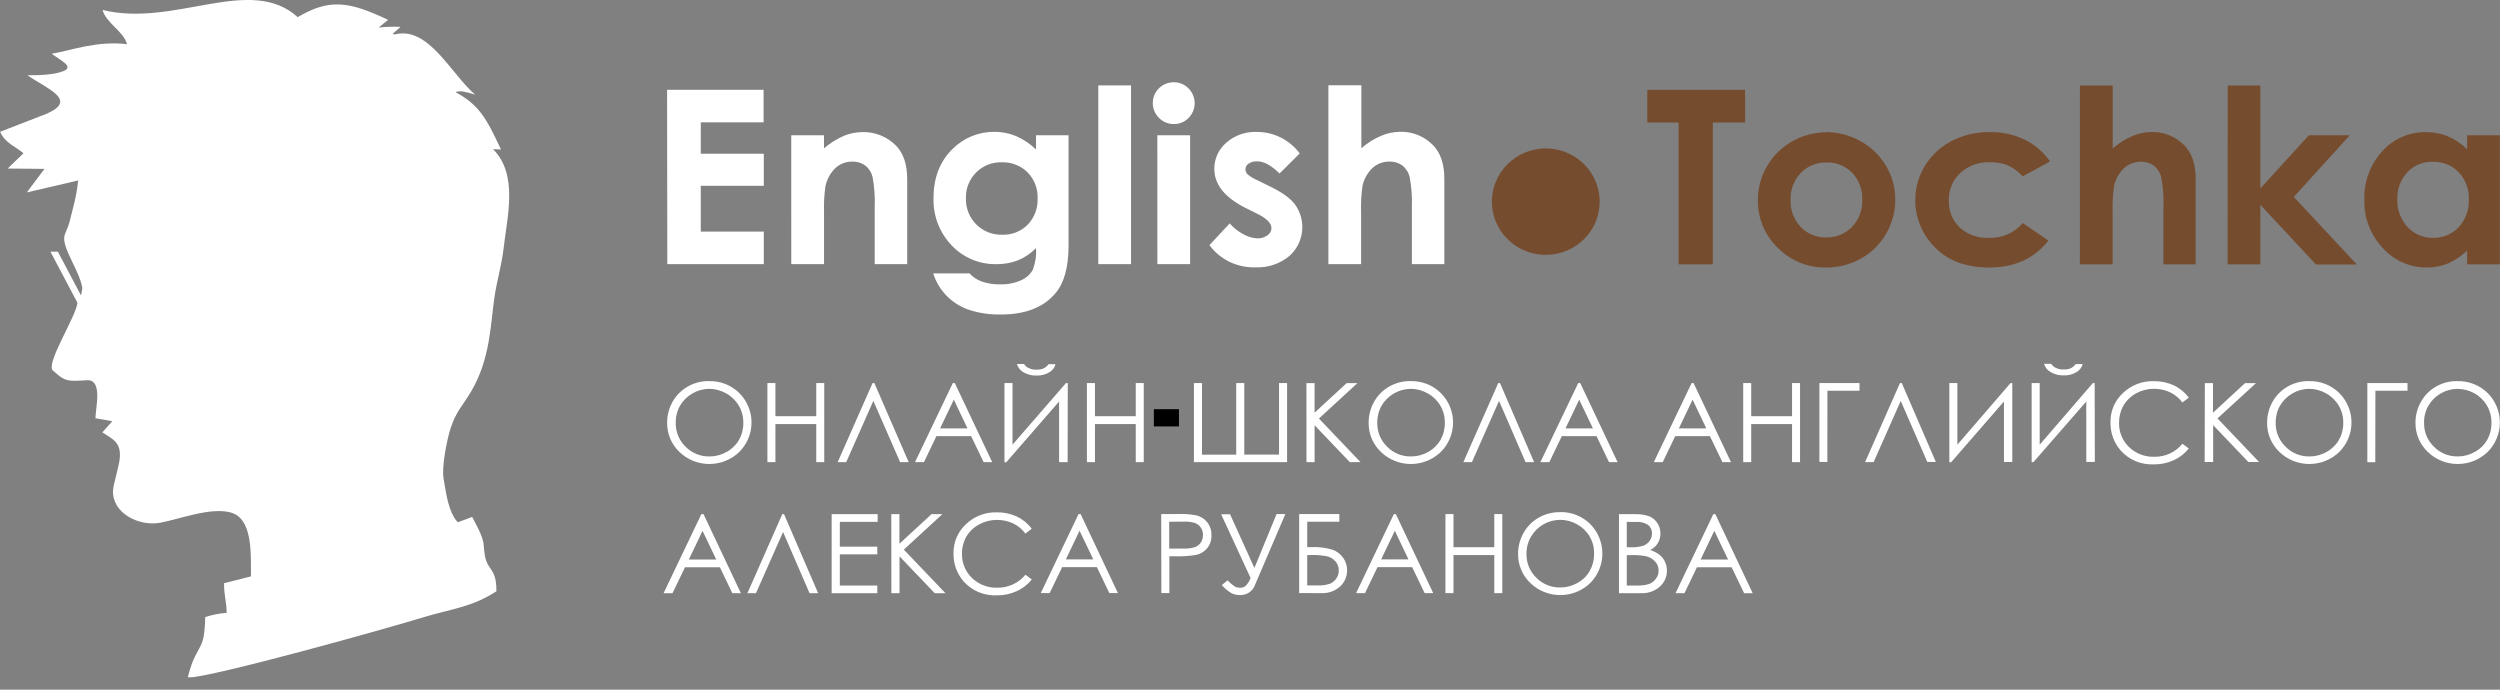 <svg width="145" height="40" viewBox="0 0 145 40" fill="#0D0D0D" xmlns="http://www.w3.org/2000/svg">
<rect x="0" y="0" width="145" height="40" fill="#808080" stroke="none"/>
<g id="Link &#226;&#134;&#146; SVG" clip-path="url(#clip0_640_1740)" fill="#5036D1">
<path id="Vector" fill-rule="evenodd" clip-rule="evenodd" d="M28.604 8.65L29.056 8.67C28.195 6.819 27.77 6.074 26.419 5.346C26.715 5.236 26.98 5.321 27.554 5.488C26.169 4.294 24.882 1.566 22.973 1.98C22.912 1.999 22.848 1.999 22.787 1.98C22.755 1.936 23.271 1.564 23.216 1.556C22.797 1.54 22.377 1.554 21.96 1.598L22.509 1.152C20.257 0.088 19.122 -0.106 17.267 0.995C14.514 -1.5 10.114 1.608 5.948 0.578C6.157 1.343 7.16 1.804 7.368 2.561C5.566 2.358 4.17 2.922 3.001 3.118C3.433 3.463 4.337 3.853 3.689 4.12C3.105 4.365 2.124 4.365 1.593 4.365C2.73 5.16 4.535 5.79 2.72 6.591L0.004 7.645C0.329 8.334 0.878 8.474 1.362 8.888L0.446 9.775L2.579 9.795L1.556 11.16L4.535 10.466C4.476 11.02 4.372 11.567 4.225 12.104C4.155 12.381 4.101 12.616 4.031 12.883C3.962 13.151 3.746 13.582 3.728 13.727C3.629 14.435 4.602 15.688 4.776 16.702C4.759 16.848 4.732 16.992 4.697 17.134L3.356 14.597H2.926L4.49 17.558C4.438 18.293 2.785 20.857 3.021 21.426C3.05 21.5 3.13 21.534 3.18 21.583C3.778 22.147 4.019 22.117 5.039 22.053C5.983 21.997 5.536 23.679 5.536 24.259L6.514 24.431L5.938 25.076C6.554 25.478 6.991 25.652 6.954 26.48C6.931 27.02 6.576 28.037 6.556 28.441C6.494 29.76 8.046 30.544 9.287 30.319C10.42 30.111 12.202 29.405 13.377 29.723C14.658 30.069 14.554 32.086 14.554 33.43L12.994 33.827C12.994 34.582 13.143 34.893 13.146 35.543C12.724 35.577 12.307 35.659 11.904 35.788C11.899 36.128 11.875 36.467 11.832 36.805C11.698 37.709 11.271 37.719 10.891 39.3C12.272 39.3 22.588 36.41 24.547 35.805C26.154 35.315 27.355 35.231 28.793 34.292C28.793 32.888 28.276 33.148 28.115 32.182C28.021 31.618 28.115 31.574 27.894 31.008C27.758 30.674 27.549 30.302 27.385 29.981L26.553 30.292C26.477 30.212 26.409 30.124 26.35 30.03C25.953 29.375 25.853 28.459 25.722 27.726C25.615 27.061 25.928 25.471 26.131 24.85C26.464 23.828 26.817 23.566 27.331 22.696C28.443 20.811 28.45 18.788 28.681 17.215C28.818 16.291 29.113 15.303 29.21 14.398C29.404 12.624 30.077 10.148 28.614 8.67" fill="#FFF"/>
<path id="Vector_2" d="M77.047 4.945H78.959V8.599C79.291 8.306 79.668 8.066 80.076 7.889C80.435 7.731 80.823 7.648 81.216 7.643C81.569 7.636 81.92 7.701 82.246 7.834C82.573 7.967 82.868 8.165 83.113 8.416C83.551 8.86 83.771 9.514 83.771 10.377V15.321H81.889V12.043C81.911 11.455 81.87 10.866 81.764 10.286C81.704 10.015 81.553 9.772 81.335 9.597C81.119 9.442 80.857 9.363 80.59 9.372C80.222 9.366 79.866 9.501 79.597 9.749C79.308 10.029 79.109 10.387 79.026 10.778C78.953 11.288 78.925 11.803 78.944 12.318V15.321H77.047V4.945ZM75.388 8.894L74.214 10.063C73.737 9.592 73.305 9.357 72.913 9.357C72.737 9.347 72.563 9.395 72.416 9.492C72.361 9.528 72.315 9.577 72.283 9.634C72.252 9.692 72.235 9.757 72.235 9.823C72.236 9.926 72.277 10.025 72.349 10.1C72.519 10.245 72.711 10.362 72.918 10.448L73.613 10.791C74.358 11.146 74.855 11.509 75.125 11.879C75.441 12.329 75.582 12.877 75.521 13.421C75.46 13.966 75.201 14.47 74.793 14.84C74.24 15.302 73.53 15.54 72.806 15.505C72.29 15.52 71.778 15.411 71.315 15.187C70.851 14.963 70.451 14.63 70.147 14.218L71.322 12.958C71.542 13.212 71.809 13.424 72.109 13.58C72.351 13.724 72.626 13.809 72.908 13.825C73.126 13.836 73.34 13.773 73.516 13.646C73.584 13.601 73.64 13.54 73.68 13.469C73.719 13.398 73.742 13.318 73.745 13.237C73.745 12.948 73.469 12.666 72.913 12.394L72.272 12.075C71.046 11.467 70.432 10.707 70.43 9.793C70.428 9.506 70.489 9.222 70.608 8.961C70.728 8.699 70.903 8.466 71.123 8.278C71.609 7.85 72.245 7.625 72.896 7.651C73.379 7.65 73.856 7.763 74.288 7.979C74.719 8.195 75.093 8.508 75.379 8.894H75.388ZM67.125 7.844H69.027V15.321H67.128L67.125 7.844ZM68.079 4.771C68.239 4.769 68.397 4.8 68.545 4.861C68.692 4.923 68.825 5.014 68.935 5.128C69.163 5.358 69.29 5.666 69.29 5.986C69.29 6.307 69.163 6.615 68.935 6.844C68.826 6.957 68.694 7.046 68.548 7.106C68.402 7.167 68.245 7.197 68.086 7.195C67.925 7.197 67.765 7.166 67.617 7.105C67.468 7.043 67.334 6.952 67.222 6.837C67.105 6.723 67.013 6.586 66.951 6.436C66.889 6.286 66.859 6.124 66.862 5.962C66.864 5.645 66.992 5.342 67.219 5.119C67.446 4.896 67.753 4.771 68.074 4.771H68.079ZM63.702 4.954H65.601V15.321H63.702V4.954ZM58.103 9.413C57.826 9.404 57.551 9.452 57.294 9.554C57.038 9.657 56.806 9.811 56.613 10.006C56.418 10.203 56.266 10.435 56.165 10.691C56.064 10.947 56.016 11.22 56.024 11.494C56.014 11.776 56.063 12.057 56.166 12.319C56.27 12.582 56.427 12.821 56.628 13.021C56.825 13.217 57.06 13.371 57.32 13.473C57.58 13.575 57.858 13.623 58.137 13.615C58.409 13.623 58.68 13.576 58.933 13.476C59.185 13.376 59.414 13.225 59.605 13.034C59.799 12.83 59.95 12.59 60.049 12.328C60.148 12.065 60.193 11.786 60.181 11.507C60.192 11.229 60.147 10.952 60.047 10.693C59.947 10.433 59.795 10.197 59.6 9.997C59.404 9.803 59.17 9.651 58.913 9.551C58.655 9.45 58.379 9.404 58.103 9.413ZM60.089 7.844H61.976V14.24C61.976 15.505 61.717 16.434 61.199 17.029C60.505 17.836 59.461 18.24 58.065 18.24C57.428 18.257 56.791 18.164 56.186 17.965C55.699 17.798 55.26 17.52 54.902 17.154C54.544 16.788 54.279 16.344 54.127 15.857H56.233C56.43 16.073 56.678 16.237 56.956 16.333C57.291 16.446 57.644 16.5 57.998 16.492C58.426 16.507 58.851 16.423 59.24 16.247C59.521 16.123 59.753 15.912 59.903 15.647C60.055 15.245 60.118 14.817 60.089 14.389C59.791 14.696 59.431 14.939 59.034 15.102C58.638 15.253 58.216 15.327 57.792 15.321C57.307 15.33 56.826 15.238 56.38 15.051C55.933 14.864 55.531 14.587 55.2 14.237C54.849 13.87 54.575 13.438 54.394 12.966C54.213 12.494 54.128 11.992 54.145 11.487C54.145 10.3 54.517 9.345 55.262 8.626C55.579 8.311 55.957 8.062 56.373 7.893C56.789 7.725 57.236 7.641 57.685 7.646C58.111 7.647 58.533 7.73 58.927 7.891C59.358 8.08 59.751 8.343 60.089 8.668V7.844ZM45.892 7.844H47.791V8.604C48.142 8.303 48.537 8.055 48.963 7.869C49.306 7.732 49.671 7.662 50.041 7.661C50.397 7.654 50.751 7.72 51.081 7.853C51.41 7.987 51.709 8.186 51.958 8.438C52.398 8.879 52.618 9.532 52.618 10.399V15.321H50.733V12.048C50.757 11.453 50.716 10.858 50.612 10.271C50.549 10.008 50.4 9.773 50.187 9.602C49.972 9.445 49.71 9.364 49.442 9.372C49.074 9.366 48.718 9.502 48.449 9.751C48.156 10.039 47.956 10.406 47.876 10.806C47.803 11.308 47.776 11.816 47.794 12.323V15.321H45.894L45.892 7.844ZM38.691 5.207H44.288V7.097H40.645V8.916H44.3V10.776H40.645V13.433H44.3V15.321H38.704L38.691 5.207Z" fill="#FFF"/>
<path id="Vector_3" fill-rule="evenodd" clip-rule="evenodd" d="M89.655 8.609C90.273 8.609 90.878 8.79 91.392 9.129C91.906 9.468 92.307 9.95 92.543 10.514C92.78 11.078 92.842 11.699 92.721 12.297C92.6 12.896 92.303 13.446 91.866 13.877C91.428 14.309 90.871 14.603 90.265 14.722C89.659 14.841 89.03 14.78 88.459 14.547C87.888 14.313 87.4 13.917 87.056 13.41C86.713 12.902 86.529 12.306 86.529 11.695C86.529 10.877 86.859 10.092 87.445 9.513C88.031 8.934 88.826 8.609 89.655 8.609Z" fill="#764C2F"/>
<path id="Vector_4" d="M141.089 9.383C140.814 9.376 140.54 9.427 140.286 9.533C140.033 9.639 139.805 9.798 139.619 9.998C139.226 10.429 139.02 10.995 139.046 11.574C139.024 12.163 139.238 12.736 139.642 13.17C139.827 13.371 140.054 13.531 140.307 13.639C140.56 13.747 140.833 13.8 141.109 13.795C141.387 13.803 141.664 13.752 141.921 13.646C142.178 13.54 142.409 13.381 142.599 13.18C143.005 12.741 143.219 12.161 143.192 11.567C143.204 11.278 143.158 10.989 143.056 10.718C142.954 10.446 142.799 10.197 142.599 9.986C142.407 9.788 142.175 9.633 141.918 9.529C141.662 9.425 141.386 9.375 141.109 9.383M143.09 7.844H144.99V15.332H143.09V14.536C142.767 14.851 142.387 15.106 141.97 15.286C141.585 15.441 141.172 15.519 140.756 15.516C140.275 15.519 139.799 15.42 139.36 15.226C138.92 15.033 138.528 14.749 138.209 14.393C137.49 13.641 137.103 12.638 137.134 11.604C137.093 10.561 137.466 9.543 138.174 8.768C138.49 8.415 138.879 8.134 139.315 7.944C139.75 7.753 140.223 7.657 140.699 7.662C141.139 7.658 141.574 7.741 141.98 7.907C142.396 8.085 142.773 8.341 143.09 8.66V7.844ZM129.208 4.956H131.1V10.932L133.916 7.844H136.29L133.04 11.42L136.699 15.342H134.328L131.1 11.881V15.332H129.201L129.208 4.956ZM120.635 4.956H122.537V8.611C122.869 8.318 123.246 8.078 123.654 7.9C124.013 7.743 124.399 7.66 124.791 7.655C125.144 7.647 125.495 7.712 125.822 7.845C126.148 7.978 126.443 8.176 126.688 8.427C127.13 8.871 127.349 9.523 127.349 10.388V15.332H125.479V12.055C125.502 11.466 125.46 10.877 125.355 10.297C125.295 10.026 125.143 9.783 124.925 9.608C124.709 9.454 124.447 9.374 124.181 9.383C123.812 9.377 123.456 9.512 123.187 9.76C122.898 10.04 122.7 10.399 122.616 10.79C122.543 11.3 122.516 11.815 122.534 12.329V15.332H120.633L120.635 4.956ZM118.897 9.368L117.315 10.229C117.074 9.96 116.78 9.742 116.451 9.589C116.127 9.463 115.78 9.402 115.431 9.41C115.114 9.395 114.797 9.443 114.498 9.55C114.2 9.657 113.926 9.822 113.693 10.035C113.475 10.242 113.303 10.492 113.189 10.768C113.076 11.045 113.022 11.342 113.032 11.641C113.023 11.929 113.074 12.216 113.183 12.484C113.292 12.751 113.456 12.993 113.666 13.195C113.889 13.399 114.152 13.557 114.438 13.66C114.724 13.763 115.027 13.809 115.332 13.795C115.708 13.814 116.083 13.745 116.427 13.596C116.772 13.447 117.077 13.22 117.318 12.935L118.808 13.952C117.993 14.995 116.845 15.516 115.364 15.516C114.028 15.516 112.983 15.127 112.228 14.349C111.794 13.919 111.469 13.395 111.278 12.818C111.088 12.241 111.037 11.628 111.13 11.028C111.223 10.429 111.457 9.859 111.814 9.365C112.171 8.871 112.64 8.467 113.184 8.184C113.864 7.831 114.623 7.651 115.391 7.662C116.102 7.647 116.806 7.799 117.445 8.106C118.032 8.397 118.535 8.831 118.904 9.368H118.897ZM105.924 9.425C105.648 9.418 105.375 9.469 105.12 9.573C104.866 9.677 104.636 9.833 104.447 10.03C104.249 10.238 104.095 10.483 103.994 10.75C103.892 11.017 103.845 11.302 103.856 11.587C103.843 11.874 103.888 12.162 103.988 12.432C104.088 12.703 104.242 12.951 104.439 13.163C104.63 13.362 104.861 13.52 105.118 13.624C105.375 13.728 105.651 13.777 105.929 13.768C106.207 13.775 106.483 13.724 106.739 13.619C106.996 13.514 107.227 13.357 107.419 13.158C107.617 12.947 107.772 12.7 107.873 12.431C107.975 12.161 108.021 11.874 108.01 11.587C108.022 11.301 107.977 11.017 107.877 10.749C107.777 10.481 107.625 10.235 107.429 10.025C107.236 9.827 107.003 9.671 106.745 9.568C106.487 9.464 106.21 9.416 105.931 9.425H105.924ZM105.897 7.662C106.606 7.66 107.303 7.843 107.918 8.192C108.528 8.529 109.036 9.021 109.39 9.617C109.743 10.213 109.928 10.891 109.926 11.582C109.929 12.276 109.745 12.959 109.393 13.56C109.048 14.16 108.545 14.656 107.938 14.996C107.318 15.343 106.616 15.522 105.904 15.516C105.384 15.524 104.869 15.427 104.389 15.231C103.909 15.034 103.475 14.742 103.113 14.374C102.739 14.013 102.443 13.581 102.244 13.103C102.045 12.625 101.947 12.113 101.956 11.596C101.956 10.562 102.37 9.569 103.108 8.834C103.846 8.1 104.849 7.683 105.897 7.674V7.662ZM95.543 5.211H101.214V7.108H99.344V15.332H97.358V7.108H95.543V5.211Z" fill="#764C2F"/>
<path id="Vector_5" d="M142.545 22.551C142.2 22.555 141.861 22.647 141.563 22.819C141.265 22.991 141.017 23.236 140.845 23.532C140.673 23.837 140.587 24.183 140.596 24.532C140.592 24.789 140.64 25.044 140.739 25.281C140.838 25.518 140.986 25.733 141.172 25.912C141.35 26.093 141.564 26.236 141.8 26.333C142.036 26.43 142.29 26.477 142.545 26.474C142.894 26.475 143.237 26.384 143.538 26.211C143.84 26.049 144.088 25.806 144.256 25.51C144.428 25.204 144.514 24.858 144.504 24.508C144.509 24.165 144.421 23.827 144.249 23.529C144.076 23.232 143.826 22.985 143.524 22.816C143.221 22.645 142.879 22.554 142.53 22.554M142.506 22.108C142.834 22.096 143.162 22.15 143.468 22.269C143.775 22.387 144.053 22.567 144.286 22.797C144.739 23.252 144.993 23.865 144.993 24.504C144.993 25.142 144.739 25.756 144.286 26.211C143.822 26.66 143.198 26.912 142.548 26.912C141.898 26.912 141.274 26.66 140.81 26.211C140.58 25.992 140.399 25.728 140.276 25.437C140.154 25.146 140.093 24.833 140.097 24.517C140.096 24.088 140.208 23.666 140.422 23.292C140.629 22.923 140.935 22.619 141.306 22.412C141.676 22.203 142.095 22.096 142.52 22.103L142.506 22.108ZM137.766 26.807H137.306V22.218H139.635V22.664H137.773L137.766 26.807ZM133.94 22.551C133.594 22.555 133.256 22.647 132.957 22.819C132.659 22.991 132.412 23.236 132.239 23.532C132.067 23.837 131.982 24.183 131.991 24.532C131.986 24.789 132.035 25.044 132.134 25.281C132.233 25.518 132.38 25.733 132.567 25.912C132.746 26.095 132.961 26.239 133.199 26.335C133.437 26.432 133.692 26.479 133.95 26.474C134.298 26.475 134.641 26.384 134.943 26.211C135.243 26.048 135.492 25.805 135.66 25.51C135.832 25.204 135.917 24.858 135.909 24.508C135.913 24.163 135.823 23.824 135.648 23.527C135.473 23.229 135.22 22.983 134.915 22.816C134.619 22.646 134.283 22.555 133.94 22.551ZM133.915 22.105C134.241 22.096 134.566 22.152 134.87 22.271C135.173 22.39 135.449 22.569 135.68 22.797C136.133 23.252 136.387 23.865 136.387 24.504C136.387 25.142 136.133 25.756 135.68 26.211C135.216 26.66 134.592 26.912 133.942 26.912C133.292 26.912 132.668 26.66 132.204 26.211C131.975 25.992 131.793 25.728 131.671 25.437C131.548 25.146 131.487 24.833 131.492 24.517C131.491 24.088 131.602 23.666 131.814 23.292C132.022 22.923 132.329 22.619 132.701 22.412C133.07 22.203 133.489 22.096 133.915 22.103V22.105ZM127.881 22.22H128.353V23.936L130.215 22.22H130.851L128.616 24.267L131.027 26.797H130.406L128.363 24.657V26.797H127.871L127.881 22.22ZM126.95 23.064L126.58 23.343C126.392 23.09 126.144 22.887 125.858 22.75C125.567 22.615 125.248 22.547 124.927 22.551C124.567 22.549 124.213 22.639 123.899 22.811C123.589 22.98 123.331 23.229 123.154 23.532C122.984 23.839 122.899 24.185 122.906 24.535C122.9 24.794 122.948 25.053 123.048 25.293C123.148 25.534 123.297 25.751 123.487 25.932C123.68 26.118 123.91 26.264 124.162 26.361C124.414 26.457 124.684 26.502 124.954 26.493C125.266 26.498 125.574 26.433 125.856 26.302C126.138 26.171 126.386 25.978 126.58 25.738L126.95 26.013C126.719 26.302 126.422 26.534 126.084 26.689C125.721 26.855 125.326 26.939 124.927 26.934C124.565 26.951 124.204 26.888 123.871 26.749C123.537 26.61 123.24 26.398 123 26.13C122.602 25.673 122.391 25.086 122.409 24.483C122.403 24.168 122.464 23.855 122.588 23.564C122.712 23.274 122.896 23.012 123.129 22.797C123.365 22.569 123.646 22.39 123.953 22.272C124.261 22.154 124.589 22.098 124.919 22.108C125.324 22.101 125.724 22.185 126.091 22.353C126.431 22.517 126.726 22.76 126.95 23.061V23.064ZM118.558 21.102H118.97C119.04 21.212 119.142 21.298 119.263 21.348C119.396 21.408 119.542 21.436 119.688 21.431C119.83 21.436 119.971 21.412 120.102 21.36C120.218 21.303 120.318 21.219 120.393 21.115H120.795C120.77 21.212 120.726 21.303 120.664 21.383C120.603 21.463 120.526 21.53 120.438 21.581C120.215 21.717 119.955 21.784 119.693 21.772C119.432 21.78 119.174 21.717 118.948 21.588C118.854 21.538 118.771 21.471 118.704 21.389C118.638 21.307 118.588 21.213 118.558 21.112V21.102ZM121.5 26.792H121.004V23.287L117.94 26.802H117.836V22.218H118.302V25.792L121.386 22.218H121.49L121.5 26.792ZM116.713 26.792H116.229V23.287L113.165 26.812H113.061V22.218H113.528V25.792L116.612 22.218H116.713V26.792ZM112.279 26.792H111.782L110.243 23.252L108.671 26.802H108.175L110.198 22.218H110.303L112.279 26.792ZM105.987 26.792H105.525V22.218H107.852V22.664H105.99L105.987 26.792ZM101.106 22.218H101.57V24.14H103.939V22.218H104.403V26.802H103.939V24.596H101.57V26.802H101.106V22.218ZM98.171 23.181L97.374 24.848H98.966L98.171 23.181ZM98.228 22.218L100.396 26.802H99.899L99.174 25.294H97.163L96.441 26.802H95.922L98.114 22.218H98.228ZM91.594 23.181L90.799 24.848H92.391L91.594 23.181ZM91.654 22.218L93.819 26.802H93.322L92.597 25.294H90.586L89.861 26.802H89.344L91.537 22.218H91.654ZM88.977 26.802H88.481L86.944 23.252L85.372 26.802H84.875L86.899 22.218H87.001L88.977 26.802ZM81.831 22.551C81.486 22.555 81.147 22.647 80.849 22.819C80.551 22.991 80.303 23.236 80.13 23.532C79.959 23.837 79.873 24.183 79.882 24.532C79.878 24.789 79.926 25.044 80.025 25.281C80.124 25.518 80.272 25.733 80.458 25.912C80.637 26.095 80.853 26.239 81.09 26.335C81.328 26.432 81.584 26.479 81.841 26.474C82.19 26.475 82.533 26.384 82.834 26.211C83.135 26.048 83.383 25.805 83.552 25.51C83.723 25.204 83.809 24.858 83.8 24.508C83.805 24.163 83.715 23.824 83.54 23.527C83.365 23.229 83.112 22.983 82.807 22.816C82.51 22.646 82.174 22.555 81.831 22.551ZM81.804 22.105C82.13 22.095 82.456 22.152 82.759 22.27C83.063 22.389 83.338 22.568 83.569 22.797C84.024 23.252 84.278 23.865 84.278 24.504C84.278 25.143 84.024 25.756 83.569 26.211C83.105 26.66 82.481 26.912 81.831 26.912C81.181 26.912 80.557 26.66 80.093 26.211C79.863 25.992 79.681 25.729 79.559 25.437C79.436 25.146 79.376 24.833 79.381 24.517C79.379 24.088 79.49 23.666 79.704 23.292C79.911 22.923 80.218 22.619 80.59 22.412C80.959 22.203 81.379 22.096 81.804 22.103V22.105ZM75.773 22.22H76.245V23.936L78.107 22.22H78.733L76.498 24.275L78.911 26.805H78.291L76.247 24.664V26.805H75.775L75.773 22.22ZM69.715 26.371H71.701V22.218H72.168V26.368H74.184V22.218H74.651V26.802H69.248V22.218H69.715V26.371ZM63.041 22.218H63.508V24.14H65.874V22.218H66.338V26.802H65.874V24.596H63.508V26.802H63.041V22.218ZM58.981 21.112H59.394C59.463 21.222 59.565 21.308 59.686 21.358C59.819 21.418 59.965 21.446 60.111 21.441C60.253 21.446 60.394 21.421 60.526 21.37C60.642 21.313 60.742 21.229 60.816 21.125H61.218C61.194 21.222 61.15 21.314 61.089 21.394C61.027 21.474 60.95 21.541 60.861 21.59C60.638 21.727 60.378 21.794 60.116 21.782C59.855 21.79 59.597 21.726 59.371 21.598C59.276 21.547 59.193 21.478 59.126 21.394C59.059 21.311 59.01 21.215 58.981 21.112ZM61.923 26.802H61.427V23.287L58.363 26.812H58.259V22.218H58.726V25.792L61.827 22.218H61.931L61.923 26.802ZM55.322 23.181L54.525 24.848H56.116L55.322 23.181ZM55.379 22.218L57.546 26.802H57.05L56.325 25.294H54.313L53.591 26.802H53.072L55.264 22.218H55.379ZM52.702 26.802H52.206L50.654 23.252L49.082 26.802H48.586L50.609 22.218H50.713L52.702 26.802ZM44.509 22.218H44.975V24.14H47.342V22.218H47.806V26.802H47.342V24.596H44.975V26.802H44.509V22.218ZM41.142 22.551C40.796 22.555 40.458 22.647 40.16 22.819C39.861 22.991 39.614 23.236 39.441 23.532C39.27 23.837 39.184 24.183 39.193 24.532C39.188 24.788 39.237 25.043 39.335 25.28C39.434 25.518 39.581 25.733 39.766 25.912C39.946 26.095 40.162 26.238 40.4 26.335C40.638 26.432 40.894 26.479 41.152 26.474C41.5 26.475 41.843 26.384 42.145 26.211C42.445 26.048 42.694 25.805 42.862 25.51C43.034 25.204 43.12 24.858 43.111 24.508C43.115 24.163 43.025 23.824 42.85 23.527C42.675 23.229 42.422 22.983 42.117 22.816C41.821 22.647 41.485 22.555 41.142 22.551ZM41.114 22.105C41.441 22.095 41.766 22.152 42.069 22.27C42.373 22.389 42.649 22.568 42.88 22.797C43.334 23.252 43.589 23.865 43.589 24.504C43.589 25.143 43.334 25.756 42.88 26.211C42.416 26.66 41.792 26.912 41.142 26.912C40.492 26.912 39.868 26.66 39.404 26.211C39.175 25.992 38.993 25.728 38.871 25.437C38.749 25.145 38.689 24.833 38.694 24.517C38.692 24.088 38.803 23.666 39.016 23.292C39.224 22.923 39.531 22.619 39.903 22.412C40.271 22.203 40.69 22.096 41.114 22.103V22.105Z" fill="#FFF"/>
<path id="Vector_6" d="M99.431 30.787L98.636 32.452H100.228L99.431 30.787ZM99.49 29.821L101.655 34.405H101.159L100.434 32.9H98.423L97.7 34.405H97.181L99.374 29.821H99.49ZM94.353 32.197V33.959H94.929C95.181 33.971 95.433 33.939 95.674 33.864C95.828 33.794 95.96 33.686 96.056 33.55C96.15 33.417 96.2 33.258 96.198 33.096C96.203 32.901 96.131 32.711 95.997 32.567C95.849 32.409 95.654 32.3 95.441 32.255C95.168 32.207 94.891 32.187 94.614 32.197H94.353ZM94.353 30.27V31.741H94.602C94.844 31.751 95.087 31.72 95.319 31.65C95.464 31.595 95.589 31.497 95.678 31.371C95.766 31.245 95.814 31.095 95.816 30.942C95.82 30.849 95.802 30.756 95.764 30.671C95.725 30.586 95.668 30.511 95.595 30.451C95.383 30.313 95.13 30.25 94.877 30.272L94.353 30.27ZM93.901 29.821H94.82C95.108 29.811 95.395 29.854 95.667 29.949C95.859 30.031 96.021 30.169 96.131 30.346C96.247 30.522 96.307 30.729 96.305 30.939C96.306 31.136 96.256 31.329 96.158 31.5C96.049 31.672 95.895 31.811 95.711 31.902C95.913 31.964 96.102 32.061 96.267 32.189C96.399 32.296 96.503 32.432 96.57 32.586C96.645 32.745 96.683 32.917 96.682 33.091C96.684 33.267 96.649 33.44 96.579 33.601C96.508 33.761 96.404 33.905 96.272 34.023C95.972 34.288 95.578 34.426 95.175 34.405H93.901V29.821ZM90.497 30.15C90.151 30.151 89.812 30.242 89.513 30.414C89.215 30.587 88.968 30.834 88.796 31.13C88.62 31.435 88.53 31.782 88.536 32.133C88.532 32.389 88.581 32.644 88.68 32.882C88.779 33.119 88.926 33.334 89.112 33.513C89.292 33.695 89.508 33.839 89.746 33.935C89.984 34.032 90.24 34.079 90.497 34.074C90.846 34.075 91.188 33.984 91.49 33.812C91.791 33.648 92.04 33.404 92.208 33.109C92.379 32.803 92.465 32.458 92.456 32.108C92.465 31.765 92.379 31.427 92.208 31.128C92.035 30.831 91.785 30.586 91.483 30.417C91.184 30.244 90.844 30.152 90.497 30.15ZM90.47 29.701C90.797 29.692 91.122 29.749 91.426 29.869C91.729 29.988 92.005 30.168 92.235 30.397C92.686 30.855 92.938 31.468 92.938 32.106C92.938 32.744 92.686 33.357 92.235 33.815C91.771 34.264 91.147 34.515 90.497 34.515C89.847 34.515 89.223 34.264 88.759 33.815C88.53 33.596 88.349 33.333 88.227 33.042C88.104 32.751 88.044 32.438 88.049 32.123C88.047 31.694 88.158 31.271 88.372 30.897C88.579 30.529 88.886 30.224 89.258 30.017C89.626 29.808 90.045 29.7 90.47 29.706V29.701ZM83.836 29.816H84.302V31.738H86.669V29.816H87.133V34.401H86.669V32.194H84.302V34.401H83.836V29.816ZM80.901 30.782L80.106 32.447H81.691L80.901 30.782ZM80.958 29.816L83.126 34.401H82.629L81.906 32.895H79.895L79.17 34.401H78.654L80.844 29.816H80.958ZM75.819 32.192V33.954H76.387C76.639 33.968 76.892 33.936 77.132 33.859C77.284 33.794 77.414 33.688 77.507 33.552C77.603 33.418 77.652 33.256 77.648 33.091C77.654 32.896 77.585 32.705 77.455 32.557C77.325 32.41 77.151 32.306 76.958 32.263C76.67 32.207 76.377 32.184 76.084 32.192H75.819ZM75.352 34.398V29.814H77.681V30.262H75.819V31.733H76.039C76.463 31.712 76.887 31.763 77.293 31.885C77.543 31.975 77.758 32.141 77.907 32.358C78.079 32.609 78.157 32.911 78.126 33.212C78.095 33.514 77.958 33.795 77.738 34.006C77.589 34.142 77.414 34.247 77.224 34.315C77.033 34.382 76.83 34.412 76.628 34.401L75.352 34.398ZM70.828 29.829H71.344L72.755 32.942L74.041 29.814H74.552L72.787 33.932C72.724 34.109 72.605 34.261 72.447 34.365C72.29 34.47 72.102 34.522 71.913 34.513C71.747 34.515 71.583 34.48 71.434 34.41C71.217 34.285 71.025 34.123 70.865 33.932L71.203 33.658C71.338 33.809 71.494 33.94 71.667 34.047C71.747 34.074 71.831 34.089 71.915 34.092C72.029 34.095 72.141 34.061 72.233 33.996C72.37 33.863 72.472 33.699 72.531 33.518L70.828 29.829ZM67.814 30.262V31.819H68.603C68.839 31.83 69.075 31.802 69.301 31.736C69.444 31.683 69.567 31.587 69.651 31.461C69.733 31.331 69.775 31.18 69.773 31.027C69.775 30.878 69.732 30.732 69.651 30.606C69.57 30.483 69.452 30.388 69.313 30.336C69.094 30.27 68.865 30.242 68.635 30.255L67.814 30.262ZM67.349 29.814H68.283C68.642 29.798 69.002 29.822 69.356 29.885C69.62 29.94 69.856 30.085 70.022 30.296C70.188 30.506 70.273 30.768 70.262 31.035C70.279 31.306 70.193 31.574 70.022 31.787C69.852 32 69.607 32.143 69.336 32.189C68.945 32.254 68.549 32.279 68.154 32.265H67.824V34.398H67.359L67.349 29.814ZM62.614 30.78L61.82 32.444H63.411L62.614 30.78ZM62.674 29.814L64.839 34.398H64.343L63.618 32.893H61.606L60.881 34.398H60.365L62.557 29.814H62.674ZM59.841 30.665L59.474 30.947C59.285 30.693 59.036 30.488 58.749 30.351C58.457 30.218 58.139 30.151 57.818 30.155C57.458 30.153 57.104 30.243 56.79 30.415C56.481 30.581 56.224 30.827 56.045 31.125C55.875 31.432 55.789 31.776 55.797 32.126C55.79 32.386 55.839 32.645 55.939 32.885C56.039 33.126 56.188 33.344 56.377 33.525C56.571 33.711 56.801 33.857 57.053 33.953C57.305 34.05 57.575 34.095 57.845 34.087C58.157 34.092 58.466 34.026 58.748 33.896C59.031 33.766 59.28 33.574 59.476 33.334L59.844 33.609C59.613 33.898 59.316 34.13 58.977 34.285C58.615 34.451 58.219 34.535 57.82 34.53C57.458 34.547 57.097 34.484 56.764 34.345C56.431 34.206 56.133 33.994 55.893 33.726C55.501 33.274 55.292 32.694 55.305 32.099C55.297 31.783 55.358 31.469 55.481 31.177C55.605 30.886 55.789 30.624 56.022 30.407C56.258 30.178 56.538 29.999 56.846 29.881C57.154 29.762 57.482 29.706 57.813 29.716C58.217 29.708 58.618 29.792 58.984 29.961C59.323 30.124 59.617 30.366 59.841 30.665ZM51.695 29.821H52.166V31.537L54.029 29.821H54.657L52.422 31.878L54.836 34.405H54.215L52.172 32.268V34.405H51.7L51.695 29.821ZM48.236 29.821H50.903V30.27H48.71V31.706H50.883V32.153H48.71V33.959H50.883V34.405H48.236V29.821ZM47.452 34.405H46.955L45.418 30.856L43.846 34.405H43.35L45.373 29.821H45.475L47.452 34.405ZM40.748 30.787L39.953 32.452H41.542L40.748 30.787ZM40.805 29.821L42.972 34.405H42.476L41.753 32.9H39.73L39.005 34.405H38.488L40.678 29.821H40.805Z" fill="#FFF"/>
<line id="Line 79" x1="66.924" y1="24.232" x2="68.379" y2="24.232" stroke="black" fill="#fff"/>
</g>
<defs>
<clipPath id="clip0_640_1740" >
<rect width="145" height="39.281" fill="#0D0D0D"/>
</clipPath>
</defs>
</svg>
